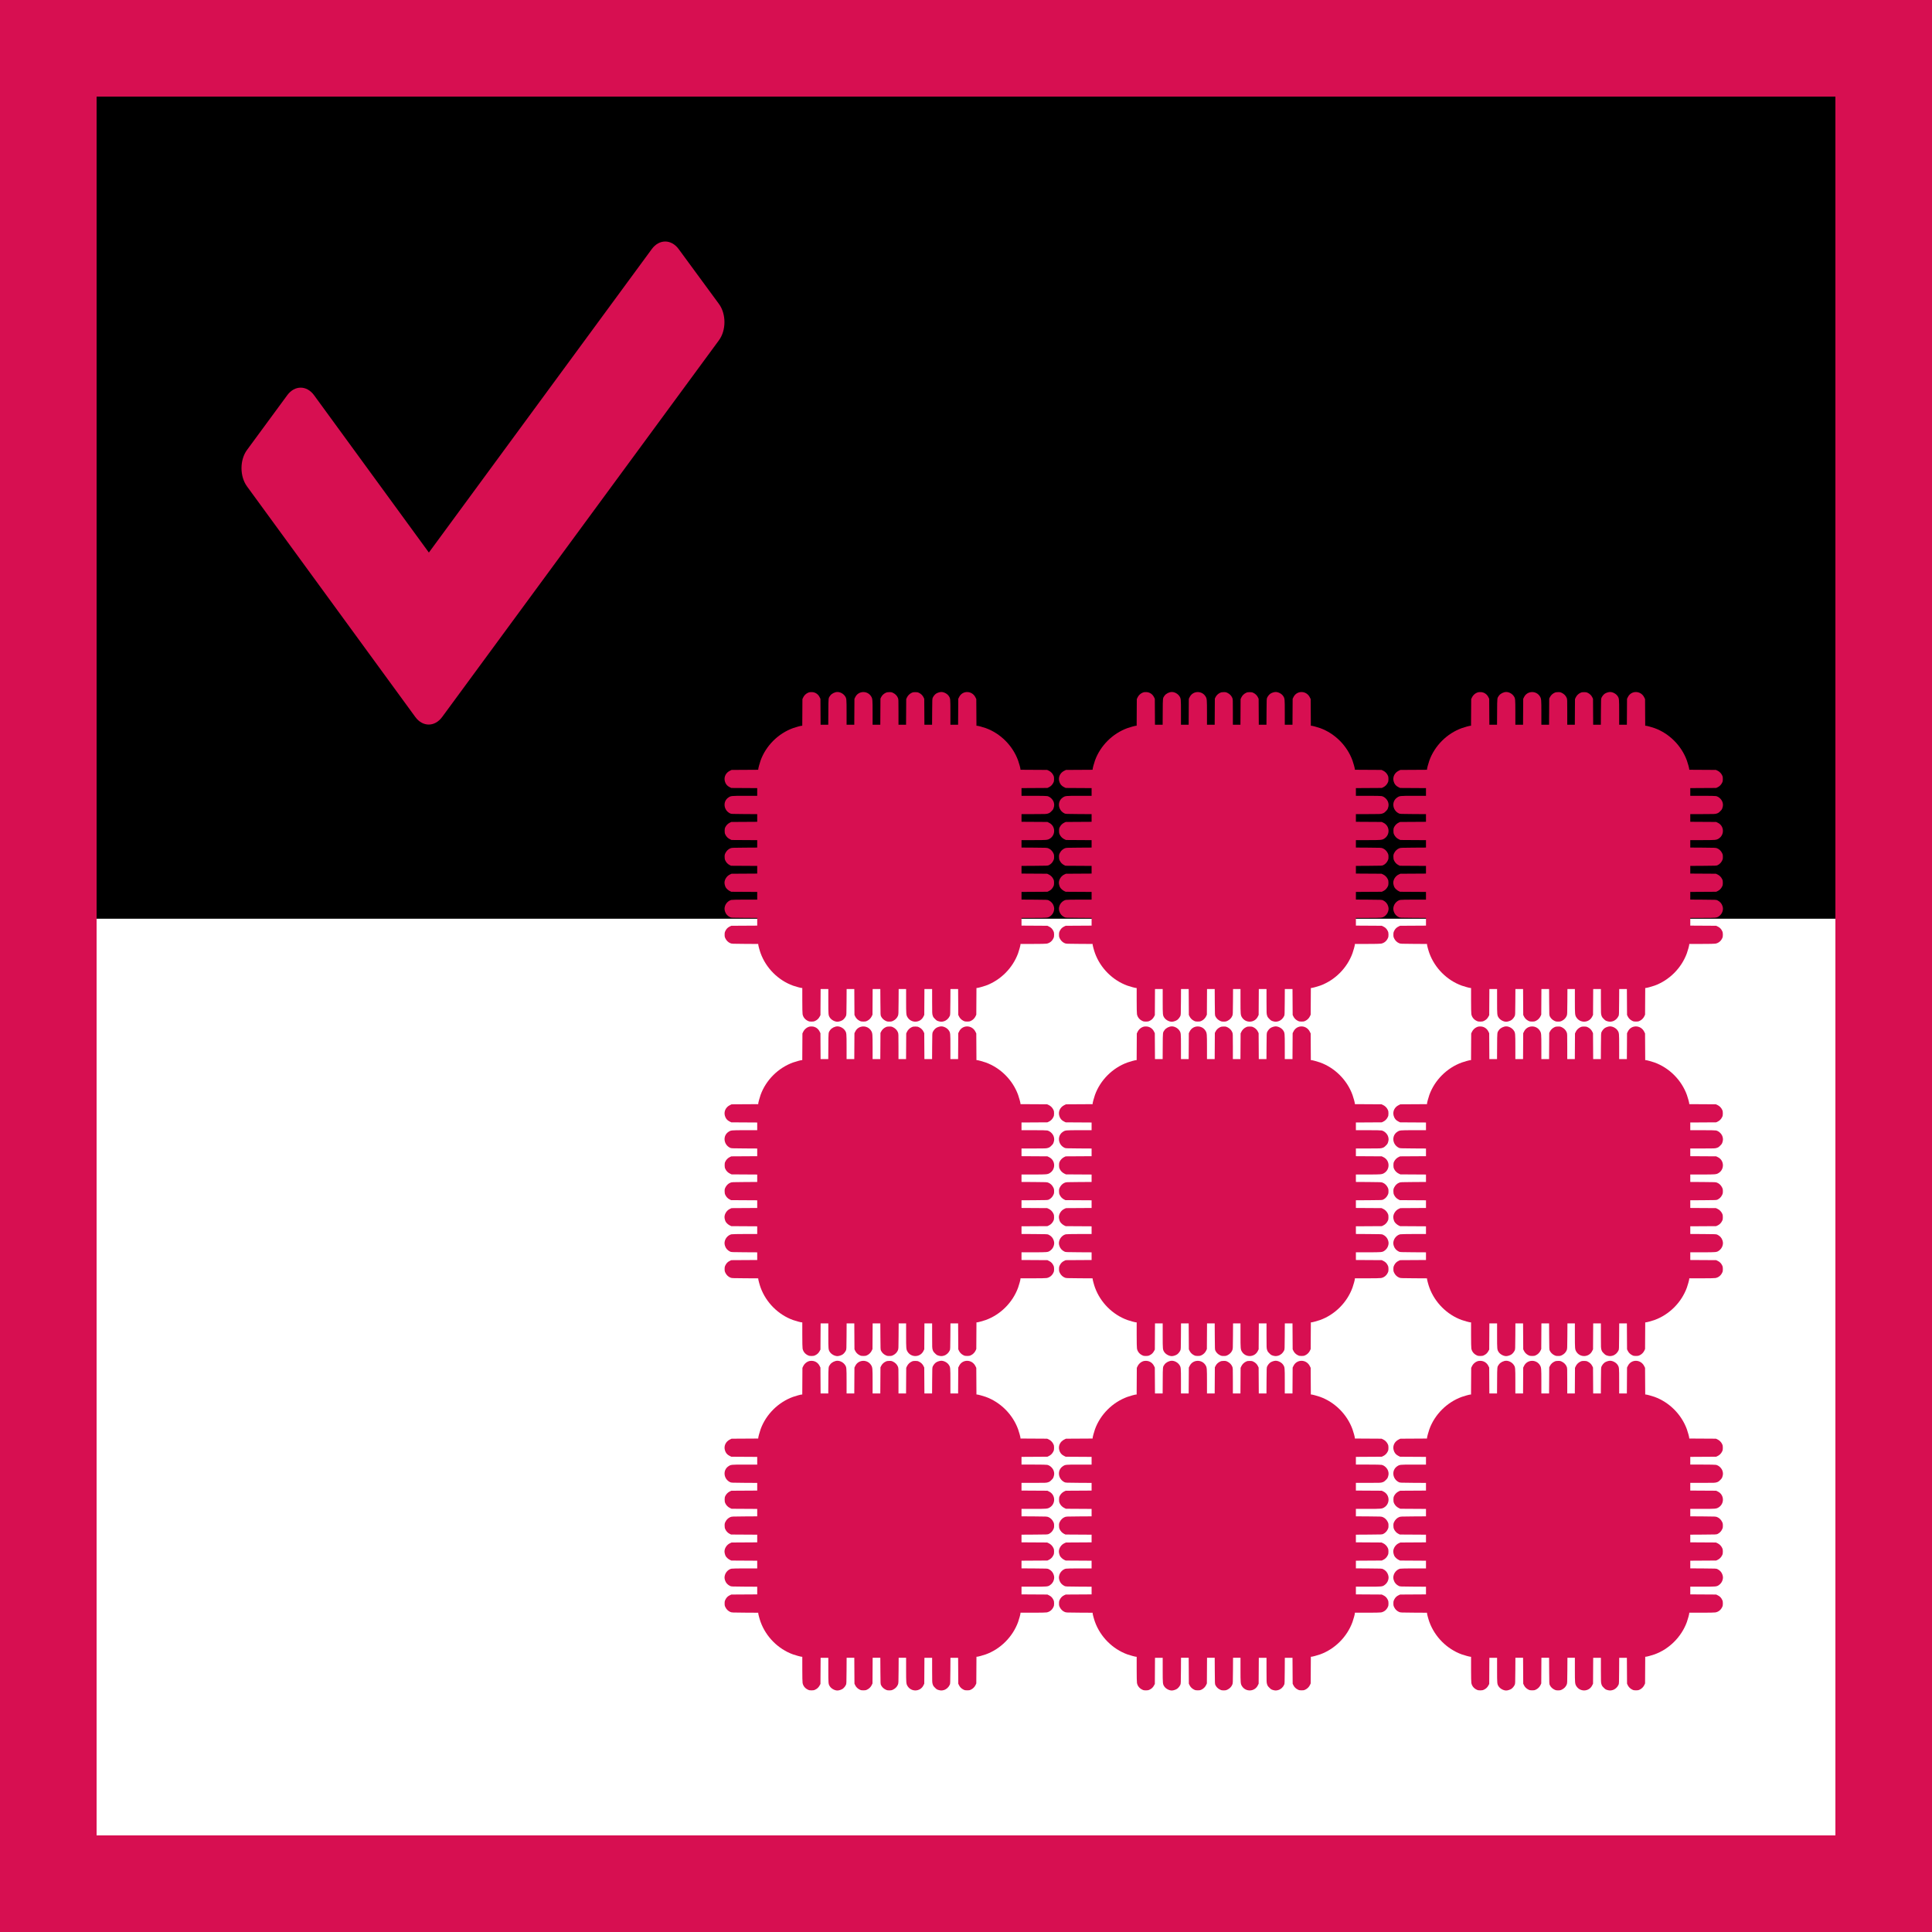 <?xml version="1.0" encoding="UTF-8" standalone="no"?>
<svg
   xmlns:dc="http://purl.org/dc/elements/1.1/"
   xmlns:cc="http://creativecommons.org/ns#"
   xmlns:rdf="http://www.w3.org/1999/02/22-rdf-syntax-ns#"
   xmlns:svg="http://www.w3.org/2000/svg"
   xmlns="http://www.w3.org/2000/svg"
   xmlns:sodipodi="http://sodipodi.sourceforge.net/DTD/sodipodi-0.dtd"
   xmlns:inkscape="http://www.inkscape.org/namespaces/inkscape"
   version="1.0"
   width="300pt"
   height="300pt"
   viewBox="0 0 300 300"
   preserveAspectRatio="xMidYMid meet"
   id="svg8"
   sodipodi:docname="mpsoc-uvm.svg"
   inkscape:version="0.92.5 (2060ec1f9f, 2020-04-08)">
  <defs
     id="defs12" />
  <sodipodi:namedview
     pagecolor="#ffffff"
     bordercolor="#666666"
     borderopacity="1"
     objecttolerance="10"
     gridtolerance="10"
     guidetolerance="10"
     inkscape:pageopacity="0"
     inkscape:pageshadow="2"
     inkscape:window-width="1528"
     inkscape:window-height="836"
     id="namedview10"
     showgrid="false"
     inkscape:zoom="0.93636406"
     inkscape:cx="-135.96561"
     inkscape:cy="286.69254"
     inkscape:window-x="72"
     inkscape:window-y="27"
     inkscape:window-maximized="1"
     inkscape:current-layer="svg8"
     fit-margin-top="0"
     fit-margin-left="0"
     fit-margin-right="0"
     fit-margin-bottom="0" />
  <g
     transform="matrix(0.004,0,0,-0.004,112.5,262.5)"
     id="g6"
     style="fill:#d70f51;stroke:none;fill-opacity:1">
    <path
       d="m 3297,12790 c -105,-27 -197,-105 -245,-208 l -27,-57 -3,-517 -3,-518 h -22 c -33,0 -241,-57 -337,-92 -577,-210 -1051,-683 -1259,-1258 -35,-97 -91,-304 -91,-337 v -22 l -518,-3 -517,-3 -67,-33 C 49,9664 -30,9498 14,9335 42,9228 101,9155 198,9108 l 67,-33 502,-3 503,-3 V 8920 8770 H 788 c -535,0 -538,-1 -635,-65 -228,-151 -190,-497 67,-619 44,-20 59,-21 548,-24 l 502,-3 v -149 -149 l -502,-3 -503,-3 -57,-27 C 135,7694 66,7624 32,7552 10,7504 5,7481 6,7410 c 0,-72 4,-94 28,-147 35,-76 103,-144 184,-181 l 57,-27 497,-3 498,-3 v -144 -144 l -492,-3 C 291,6755 284,6754 228,6732 148,6700 78,6633 38,6552 8,6492 5,6477 5,6400 c 1,-70 5,-95 27,-142 35,-75 94,-138 165,-174 l 58,-29 507,-3 508,-3 v -149 -149 l -497,-3 -498,-3 -63,-29 C 90,5660 0,5523 0,5397 c 0,-50 20,-129 44,-176 28,-52 102,-120 164,-149 l 57,-27 503,-3 502,-3 V 4890 4740 H 793 c -289,0 -496,-5 -523,-11 -111,-25 -215,-125 -251,-240 -24,-78 -24,-131 1,-210 31,-99 99,-175 200,-223 44,-20 59,-21 548,-24 l 502,-3 v -149 -149 l -502,-3 -503,-3 -56,-26 C 130,3662 76,3609 38,3532 9,3472 5,3456 5,3380 c 0,-76 4,-93 33,-152 40,-81 110,-148 190,-180 57,-23 61,-23 569,-26 l 513,-3 v -22 c 0,-33 56,-241 92,-337 210,-577 683,-1051 1258,-1259 98,-35 304,-91 338,-91 h 22 V 832 c 0,-301 4,-500 11,-538 21,-116 96,-210 207,-262 48,-23 70,-27 142,-27 70,1 94,5 140,27 77,36 131,86 171,160 l 34,63 3,508 3,507 h 149 150 V 793 c 0,-523 2,-543 59,-631 58,-91 188,-162 296,-162 59,0 162,34 208,69 48,36 94,94 121,151 20,44 21,59 24,548 l 3,502 h 149 149 l 3,-502 3,-503 27,-57 c 34,-73 98,-137 174,-173 51,-25 71,-29 144,-29 72,-1 94,4 145,27 78,36 146,104 182,181 l 28,61 3,498 3,497 h 149 149 l 3,-508 c 3,-500 3,-508 25,-553 36,-74 97,-135 171,-171 60,-30 76,-33 152,-33 76,0 93,4 152,33 81,40 148,110 180,190 22,56 23,63 26,549 l 3,493 h 145 144 V 803 c 0,-505 3,-541 53,-626 142,-241 496,-230 619,21 l 33,67 3,502 3,503 h 149 150 V 790 c 0,-467 1,-481 22,-547 18,-57 32,-79 88,-134 57,-58 75,-70 134,-88 81,-25 134,-26 207,-5 103,29 186,104 235,209 18,37 19,77 22,543 l 3,502 h 149 149 l 3,-502 3,-503 27,-57 c 34,-73 98,-137 174,-173 51,-25 71,-29 144,-29 72,-1 94,4 145,27 78,36 146,104 182,181 l 28,61 3,518 3,517 h 22 c 33,0 240,56 337,91 575,208 1048,682 1258,1259 36,97 92,304 92,338 v 22 h 478 c 301,0 500,4 538,11 116,21 210,96 262,207 23,48 27,70 27,142 -1,70 -5,94 -27,140 -38,81 -89,134 -166,172 l -67,33 -502,3 -503,3 v 149 150 h 478 c 526,0 546,2 631,61 67,46 118,114 141,188 25,80 25,132 0,212 -31,99 -99,175 -200,223 -44,20 -59,21 -547,24 l -503,3 v 149 149 l 503,3 502,3 57,27 c 73,34 137,98 173,174 25,51 29,71 29,144 1,72 -4,94 -27,145 -36,78 -104,146 -181,182 l -61,28 -497,3 -498,3 v 149 149 l 508,3 c 500,3 508,3 553,25 74,36 135,97 171,171 30,60 33,76 33,152 0,76 -4,93 -33,152 -40,81 -110,148 -190,180 -56,22 -63,23 -549,26 l -493,3 v 145 144 h 468 c 504,0 540,3 625,53 241,142 230,496 -21,619 l -67,33 -502,3 -503,3 v 149 150 h 480 c 467,0 481,1 547,22 57,18 79,32 134,88 58,57 70,75 88,134 25,80 26,131 6,205 -30,116 -144,226 -255,250 -33,7 -222,11 -525,11 h -475 v 150 149 l 503,3 502,3 57,27 c 73,34 137,98 173,174 25,51 29,71 29,144 1,72 -4,94 -27,145 -36,78 -104,146 -181,182 l -61,28 -517,3 -518,3 v 22 c 0,33 -56,241 -92,337 -210,577 -683,1051 -1258,1259 -97,35 -304,91 -337,91 h -22 l -3,518 -3,517 -33,67 c -133,270 -503,276 -634,10 l -33,-67 -3,-502 -3,-503 h -149 -150 v 483 c 0,529 -1,535 -61,628 -57,89 -186,159 -294,159 -59,0 -162,-34 -208,-69 -48,-36 -94,-94 -121,-151 -20,-44 -21,-59 -24,-547 l -3,-503 h -149 -149 l -3,503 -3,502 -27,57 c -34,73 -98,137 -174,173 -51,25 -71,29 -144,29 -72,1 -94,-4 -145,-27 -78,-36 -146,-104 -182,-181 l -28,-61 -3,-497 -3,-498 h -147 -147 v 493 c 0,489 0,492 -23,549 -32,80 -99,150 -180,190 -60,30 -75,33 -152,33 -70,-1 -95,-5 -142,-27 -75,-35 -138,-94 -174,-165 l -29,-58 -3,-507 -3,-508 h -149 -150 v 468 c 0,504 -3,540 -53,625 -142,241 -496,230 -619,-21 l -33,-67 -3,-502 -3,-503 h -149 -150 v 478 c 0,527 -2,543 -62,632 -63,94 -184,160 -292,160 -102,0 -226,-62 -283,-143 -71,-98 -68,-69 -71,-624 l -3,-503 h -149 -149 l -3,503 -3,502 -33,67 c -57,115 -166,188 -291,194 -36,2 -83,-1 -104,-6 z"
       id="path4"
       inkscape:connector-curvature="0"
       style="fill:#d70f51;fill-opacity:1" />
  </g>
  <flowRoot
     xml:space="preserve"
     id="flowRoot830"
     style="font-style:normal;font-weight:normal;font-size:40px;line-height:20;font-family:sans-serif;letter-spacing:0px;word-spacing:0px;fill:#000000;fill-opacity:1;stroke:none"
     transform="translate(0,-980)"><flowRegion
       id="flowRegion832"><rect
         id="rect834"
         width="2127.681"
         height="612.419"
         x="-110.488"
         y="510.24" /></flowRegion><flowPara
       id="flowPara836" /></flowRoot>  <g
     transform="matrix(0.004,0,0,-0.004,112.5,210.577)"
     id="g6-3"
     style="fill:#d70f51;stroke:none;fill-opacity:1">
    <path
       d="m 3297,12790 c -105,-27 -197,-105 -245,-208 l -27,-57 -3,-517 -3,-518 h -22 c -33,0 -241,-57 -337,-92 -577,-210 -1051,-683 -1259,-1258 -35,-97 -91,-304 -91,-337 v -22 l -518,-3 -517,-3 -67,-33 C 49,9664 -30,9498 14,9335 42,9228 101,9155 198,9108 l 67,-33 502,-3 503,-3 V 8920 8770 H 788 c -535,0 -538,-1 -635,-65 -228,-151 -190,-497 67,-619 44,-20 59,-21 548,-24 l 502,-3 v -149 -149 l -502,-3 -503,-3 -57,-27 C 135,7694 66,7624 32,7552 10,7504 5,7481 6,7410 c 0,-72 4,-94 28,-147 35,-76 103,-144 184,-181 l 57,-27 497,-3 498,-3 v -144 -144 l -492,-3 C 291,6755 284,6754 228,6732 148,6700 78,6633 38,6552 8,6492 5,6477 5,6400 c 1,-70 5,-95 27,-142 35,-75 94,-138 165,-174 l 58,-29 507,-3 508,-3 v -149 -149 l -497,-3 -498,-3 -63,-29 C 90,5660 0,5523 0,5397 c 0,-50 20,-129 44,-176 28,-52 102,-120 164,-149 l 57,-27 503,-3 502,-3 V 4890 4740 H 793 c -289,0 -496,-5 -523,-11 -111,-25 -215,-125 -251,-240 -24,-78 -24,-131 1,-210 31,-99 99,-175 200,-223 44,-20 59,-21 548,-24 l 502,-3 v -149 -149 l -502,-3 -503,-3 -56,-26 C 130,3662 76,3609 38,3532 9,3472 5,3456 5,3380 c 0,-76 4,-93 33,-152 40,-81 110,-148 190,-180 57,-23 61,-23 569,-26 l 513,-3 v -22 c 0,-33 56,-241 92,-337 210,-577 683,-1051 1258,-1259 98,-35 304,-91 338,-91 h 22 V 832 c 0,-301 4,-500 11,-538 21,-116 96,-210 207,-262 48,-23 70,-27 142,-27 70,1 94,5 140,27 77,36 131,86 171,160 l 34,63 3,508 3,507 h 149 150 V 793 c 0,-523 2,-543 59,-631 58,-91 188,-162 296,-162 59,0 162,34 208,69 48,36 94,94 121,151 20,44 21,59 24,548 l 3,502 h 149 149 l 3,-502 3,-503 27,-57 c 34,-73 98,-137 174,-173 51,-25 71,-29 144,-29 72,-1 94,4 145,27 78,36 146,104 182,181 l 28,61 3,498 3,497 h 149 149 l 3,-508 c 3,-500 3,-508 25,-553 36,-74 97,-135 171,-171 60,-30 76,-33 152,-33 76,0 93,4 152,33 81,40 148,110 180,190 22,56 23,63 26,549 l 3,493 h 145 144 V 803 c 0,-505 3,-541 53,-626 142,-241 496,-230 619,21 l 33,67 3,502 3,503 h 149 150 V 790 c 0,-467 1,-481 22,-547 18,-57 32,-79 88,-134 57,-58 75,-70 134,-88 81,-25 134,-26 207,-5 103,29 186,104 235,209 18,37 19,77 22,543 l 3,502 h 149 149 l 3,-502 3,-503 27,-57 c 34,-73 98,-137 174,-173 51,-25 71,-29 144,-29 72,-1 94,4 145,27 78,36 146,104 182,181 l 28,61 3,518 3,517 h 22 c 33,0 240,56 337,91 575,208 1048,682 1258,1259 36,97 92,304 92,338 v 22 h 478 c 301,0 500,4 538,11 116,21 210,96 262,207 23,48 27,70 27,142 -1,70 -5,94 -27,140 -38,81 -89,134 -166,172 l -67,33 -502,3 -503,3 v 149 150 h 478 c 526,0 546,2 631,61 67,46 118,114 141,188 25,80 25,132 0,212 -31,99 -99,175 -200,223 -44,20 -59,21 -547,24 l -503,3 v 149 149 l 503,3 502,3 57,27 c 73,34 137,98 173,174 25,51 29,71 29,144 1,72 -4,94 -27,145 -36,78 -104,146 -181,182 l -61,28 -497,3 -498,3 v 149 149 l 508,3 c 500,3 508,3 553,25 74,36 135,97 171,171 30,60 33,76 33,152 0,76 -4,93 -33,152 -40,81 -110,148 -190,180 -56,22 -63,23 -549,26 l -493,3 v 145 144 h 468 c 504,0 540,3 625,53 241,142 230,496 -21,619 l -67,33 -502,3 -503,3 v 149 150 h 480 c 467,0 481,1 547,22 57,18 79,32 134,88 58,57 70,75 88,134 25,80 26,131 6,205 -30,116 -144,226 -255,250 -33,7 -222,11 -525,11 h -475 v 150 149 l 503,3 502,3 57,27 c 73,34 137,98 173,174 25,51 29,71 29,144 1,72 -4,94 -27,145 -36,78 -104,146 -181,182 l -61,28 -517,3 -518,3 v 22 c 0,33 -56,241 -92,337 -210,577 -683,1051 -1258,1259 -97,35 -304,91 -337,91 h -22 l -3,518 -3,517 -33,67 c -133,270 -503,276 -634,10 l -33,-67 -3,-502 -3,-503 h -149 -150 v 483 c 0,529 -1,535 -61,628 -57,89 -186,159 -294,159 -59,0 -162,-34 -208,-69 -48,-36 -94,-94 -121,-151 -20,-44 -21,-59 -24,-547 l -3,-503 h -149 -149 l -3,503 -3,502 -27,57 c -34,73 -98,137 -174,173 -51,25 -71,29 -144,29 -72,1 -94,-4 -145,-27 -78,-36 -146,-104 -182,-181 l -28,-61 -3,-497 -3,-498 h -147 -147 v 493 c 0,489 0,492 -23,549 -32,80 -99,150 -180,190 -60,30 -75,33 -152,33 -70,-1 -95,-5 -142,-27 -75,-35 -138,-94 -174,-165 l -29,-58 -3,-507 -3,-508 h -149 -150 v 468 c 0,504 -3,540 -53,625 -142,241 -496,230 -619,-21 l -33,-67 -3,-502 -3,-503 h -149 -150 v 478 c 0,527 -2,543 -62,632 -63,94 -184,160 -292,160 -102,0 -226,-62 -283,-143 -71,-98 -68,-69 -71,-624 l -3,-503 h -149 -149 l -3,503 -3,502 -33,67 c -57,115 -166,188 -291,194 -36,2 -83,-1 -104,-6 z"
       id="path4-6"
       inkscape:connector-curvature="0"
       style="fill:#d70f51;fill-opacity:1" />
  </g>
  <g
     transform="matrix(0.004,0,0,-0.004,112.5,158.654)"
     id="g6-3-2"
     style="fill:#d70f51;stroke:none;fill-opacity:1">
    <path
       d="m 3297,12790 c -105,-27 -197,-105 -245,-208 l -27,-57 -3,-517 -3,-518 h -22 c -33,0 -241,-57 -337,-92 -577,-210 -1051,-683 -1259,-1258 -35,-97 -91,-304 -91,-337 v -22 l -518,-3 -517,-3 -67,-33 C 49,9664 -30,9498 14,9335 42,9228 101,9155 198,9108 l 67,-33 502,-3 503,-3 V 8920 8770 H 788 c -535,0 -538,-1 -635,-65 -228,-151 -190,-497 67,-619 44,-20 59,-21 548,-24 l 502,-3 v -149 -149 l -502,-3 -503,-3 -57,-27 C 135,7694 66,7624 32,7552 10,7504 5,7481 6,7410 c 0,-72 4,-94 28,-147 35,-76 103,-144 184,-181 l 57,-27 497,-3 498,-3 v -144 -144 l -492,-3 C 291,6755 284,6754 228,6732 148,6700 78,6633 38,6552 8,6492 5,6477 5,6400 c 1,-70 5,-95 27,-142 35,-75 94,-138 165,-174 l 58,-29 507,-3 508,-3 v -149 -149 l -497,-3 -498,-3 -63,-29 C 90,5660 0,5523 0,5397 c 0,-50 20,-129 44,-176 28,-52 102,-120 164,-149 l 57,-27 503,-3 502,-3 V 4890 4740 H 793 c -289,0 -496,-5 -523,-11 -111,-25 -215,-125 -251,-240 -24,-78 -24,-131 1,-210 31,-99 99,-175 200,-223 44,-20 59,-21 548,-24 l 502,-3 v -149 -149 l -502,-3 -503,-3 -56,-26 C 130,3662 76,3609 38,3532 9,3472 5,3456 5,3380 c 0,-76 4,-93 33,-152 40,-81 110,-148 190,-180 57,-23 61,-23 569,-26 l 513,-3 v -22 c 0,-33 56,-241 92,-337 210,-577 683,-1051 1258,-1259 98,-35 304,-91 338,-91 h 22 V 832 c 0,-301 4,-500 11,-538 21,-116 96,-210 207,-262 48,-23 70,-27 142,-27 70,1 94,5 140,27 77,36 131,86 171,160 l 34,63 3,508 3,507 h 149 150 V 793 c 0,-523 2,-543 59,-631 58,-91 188,-162 296,-162 59,0 162,34 208,69 48,36 94,94 121,151 20,44 21,59 24,548 l 3,502 h 149 149 l 3,-502 3,-503 27,-57 c 34,-73 98,-137 174,-173 51,-25 71,-29 144,-29 72,-1 94,4 145,27 78,36 146,104 182,181 l 28,61 3,498 3,497 h 149 149 l 3,-508 c 3,-500 3,-508 25,-553 36,-74 97,-135 171,-171 60,-30 76,-33 152,-33 76,0 93,4 152,33 81,40 148,110 180,190 22,56 23,63 26,549 l 3,493 h 145 144 V 803 c 0,-505 3,-541 53,-626 142,-241 496,-230 619,21 l 33,67 3,502 3,503 h 149 150 V 790 c 0,-467 1,-481 22,-547 18,-57 32,-79 88,-134 57,-58 75,-70 134,-88 81,-25 134,-26 207,-5 103,29 186,104 235,209 18,37 19,77 22,543 l 3,502 h 149 149 l 3,-502 3,-503 27,-57 c 34,-73 98,-137 174,-173 51,-25 71,-29 144,-29 72,-1 94,4 145,27 78,36 146,104 182,181 l 28,61 3,518 3,517 h 22 c 33,0 240,56 337,91 575,208 1048,682 1258,1259 36,97 92,304 92,338 v 22 h 478 c 301,0 500,4 538,11 116,21 210,96 262,207 23,48 27,70 27,142 -1,70 -5,94 -27,140 -38,81 -89,134 -166,172 l -67,33 -502,3 -503,3 v 149 150 h 478 c 526,0 546,2 631,61 67,46 118,114 141,188 25,80 25,132 0,212 -31,99 -99,175 -200,223 -44,20 -59,21 -547,24 l -503,3 v 149 149 l 503,3 502,3 57,27 c 73,34 137,98 173,174 25,51 29,71 29,144 1,72 -4,94 -27,145 -36,78 -104,146 -181,182 l -61,28 -497,3 -498,3 v 149 149 l 508,3 c 500,3 508,3 553,25 74,36 135,97 171,171 30,60 33,76 33,152 0,76 -4,93 -33,152 -40,81 -110,148 -190,180 -56,22 -63,23 -549,26 l -493,3 v 145 144 h 468 c 504,0 540,3 625,53 241,142 230,496 -21,619 l -67,33 -502,3 -503,3 v 149 150 h 480 c 467,0 481,1 547,22 57,18 79,32 134,88 58,57 70,75 88,134 25,80 26,131 6,205 -30,116 -144,226 -255,250 -33,7 -222,11 -525,11 h -475 v 150 149 l 503,3 502,3 57,27 c 73,34 137,98 173,174 25,51 29,71 29,144 1,72 -4,94 -27,145 -36,78 -104,146 -181,182 l -61,28 -517,3 -518,3 v 22 c 0,33 -56,241 -92,337 -210,577 -683,1051 -1258,1259 -97,35 -304,91 -337,91 h -22 l -3,518 -3,517 -33,67 c -133,270 -503,276 -634,10 l -33,-67 -3,-502 -3,-503 h -149 -150 v 483 c 0,529 -1,535 -61,628 -57,89 -186,159 -294,159 -59,0 -162,-34 -208,-69 -48,-36 -94,-94 -121,-151 -20,-44 -21,-59 -24,-547 l -3,-503 h -149 -149 l -3,503 -3,502 -27,57 c -34,73 -98,137 -174,173 -51,25 -71,29 -144,29 -72,1 -94,-4 -145,-27 -78,-36 -146,-104 -182,-181 l -28,-61 -3,-497 -3,-498 h -147 -147 v 493 c 0,489 0,492 -23,549 -32,80 -99,150 -180,190 -60,30 -75,33 -152,33 -70,-1 -95,-5 -142,-27 -75,-35 -138,-94 -174,-165 l -29,-58 -3,-507 -3,-508 h -149 -150 v 468 c 0,504 -3,540 -53,625 -142,241 -496,230 -619,-21 l -33,-67 -3,-502 -3,-503 h -149 -150 v 478 c 0,527 -2,543 -62,632 -63,94 -184,160 -292,160 -102,0 -226,-62 -283,-143 -71,-98 -68,-69 -71,-624 l -3,-503 h -149 -149 l -3,503 -3,502 -33,67 c -57,115 -166,188 -291,194 -36,2 -83,-1 -104,-6 z"
       id="path4-6-7"
       inkscape:connector-curvature="0"
       style="fill:#d70f51;fill-opacity:1" />
  </g>
  <g
     transform="matrix(0.004,0,0,-0.004,164.423,262.5)"
     id="g6-36"
     style="fill:#d70f51;stroke:none;fill-opacity:1">
    <path
       d="m 3297,12790 c -105,-27 -197,-105 -245,-208 l -27,-57 -3,-517 -3,-518 h -22 c -33,0 -241,-57 -337,-92 -577,-210 -1051,-683 -1259,-1258 -35,-97 -91,-304 -91,-337 v -22 l -518,-3 -517,-3 -67,-33 C 49,9664 -30,9498 14,9335 42,9228 101,9155 198,9108 l 67,-33 502,-3 503,-3 V 8920 8770 H 788 c -535,0 -538,-1 -635,-65 -228,-151 -190,-497 67,-619 44,-20 59,-21 548,-24 l 502,-3 v -149 -149 l -502,-3 -503,-3 -57,-27 C 135,7694 66,7624 32,7552 10,7504 5,7481 6,7410 c 0,-72 4,-94 28,-147 35,-76 103,-144 184,-181 l 57,-27 497,-3 498,-3 v -144 -144 l -492,-3 C 291,6755 284,6754 228,6732 148,6700 78,6633 38,6552 8,6492 5,6477 5,6400 c 1,-70 5,-95 27,-142 35,-75 94,-138 165,-174 l 58,-29 507,-3 508,-3 v -149 -149 l -497,-3 -498,-3 -63,-29 C 90,5660 0,5523 0,5397 c 0,-50 20,-129 44,-176 28,-52 102,-120 164,-149 l 57,-27 503,-3 502,-3 V 4890 4740 H 793 c -289,0 -496,-5 -523,-11 -111,-25 -215,-125 -251,-240 -24,-78 -24,-131 1,-210 31,-99 99,-175 200,-223 44,-20 59,-21 548,-24 l 502,-3 v -149 -149 l -502,-3 -503,-3 -56,-26 C 130,3662 76,3609 38,3532 9,3472 5,3456 5,3380 c 0,-76 4,-93 33,-152 40,-81 110,-148 190,-180 57,-23 61,-23 569,-26 l 513,-3 v -22 c 0,-33 56,-241 92,-337 210,-577 683,-1051 1258,-1259 98,-35 304,-91 338,-91 h 22 V 832 c 0,-301 4,-500 11,-538 21,-116 96,-210 207,-262 48,-23 70,-27 142,-27 70,1 94,5 140,27 77,36 131,86 171,160 l 34,63 3,508 3,507 h 149 150 V 793 c 0,-523 2,-543 59,-631 58,-91 188,-162 296,-162 59,0 162,34 208,69 48,36 94,94 121,151 20,44 21,59 24,548 l 3,502 h 149 149 l 3,-502 3,-503 27,-57 c 34,-73 98,-137 174,-173 51,-25 71,-29 144,-29 72,-1 94,4 145,27 78,36 146,104 182,181 l 28,61 3,498 3,497 h 149 149 l 3,-508 c 3,-500 3,-508 25,-553 36,-74 97,-135 171,-171 60,-30 76,-33 152,-33 76,0 93,4 152,33 81,40 148,110 180,190 22,56 23,63 26,549 l 3,493 h 145 144 V 803 c 0,-505 3,-541 53,-626 142,-241 496,-230 619,21 l 33,67 3,502 3,503 h 149 150 V 790 c 0,-467 1,-481 22,-547 18,-57 32,-79 88,-134 57,-58 75,-70 134,-88 81,-25 134,-26 207,-5 103,29 186,104 235,209 18,37 19,77 22,543 l 3,502 h 149 149 l 3,-502 3,-503 27,-57 c 34,-73 98,-137 174,-173 51,-25 71,-29 144,-29 72,-1 94,4 145,27 78,36 146,104 182,181 l 28,61 3,518 3,517 h 22 c 33,0 240,56 337,91 575,208 1048,682 1258,1259 36,97 92,304 92,338 v 22 h 478 c 301,0 500,4 538,11 116,21 210,96 262,207 23,48 27,70 27,142 -1,70 -5,94 -27,140 -38,81 -89,134 -166,172 l -67,33 -502,3 -503,3 v 149 150 h 478 c 526,0 546,2 631,61 67,46 118,114 141,188 25,80 25,132 0,212 -31,99 -99,175 -200,223 -44,20 -59,21 -547,24 l -503,3 v 149 149 l 503,3 502,3 57,27 c 73,34 137,98 173,174 25,51 29,71 29,144 1,72 -4,94 -27,145 -36,78 -104,146 -181,182 l -61,28 -497,3 -498,3 v 149 149 l 508,3 c 500,3 508,3 553,25 74,36 135,97 171,171 30,60 33,76 33,152 0,76 -4,93 -33,152 -40,81 -110,148 -190,180 -56,22 -63,23 -549,26 l -493,3 v 145 144 h 468 c 504,0 540,3 625,53 241,142 230,496 -21,619 l -67,33 -502,3 -503,3 v 149 150 h 480 c 467,0 481,1 547,22 57,18 79,32 134,88 58,57 70,75 88,134 25,80 26,131 6,205 -30,116 -144,226 -255,250 -33,7 -222,11 -525,11 h -475 v 150 149 l 503,3 502,3 57,27 c 73,34 137,98 173,174 25,51 29,71 29,144 1,72 -4,94 -27,145 -36,78 -104,146 -181,182 l -61,28 -517,3 -518,3 v 22 c 0,33 -56,241 -92,337 -210,577 -683,1051 -1258,1259 -97,35 -304,91 -337,91 h -22 l -3,518 -3,517 -33,67 c -133,270 -503,276 -634,10 l -33,-67 -3,-502 -3,-503 h -149 -150 v 483 c 0,529 -1,535 -61,628 -57,89 -186,159 -294,159 -59,0 -162,-34 -208,-69 -48,-36 -94,-94 -121,-151 -20,-44 -21,-59 -24,-547 l -3,-503 h -149 -149 l -3,503 -3,502 -27,57 c -34,73 -98,137 -174,173 -51,25 -71,29 -144,29 -72,1 -94,-4 -145,-27 -78,-36 -146,-104 -182,-181 l -28,-61 -3,-497 -3,-498 h -147 -147 v 493 c 0,489 0,492 -23,549 -32,80 -99,150 -180,190 -60,30 -75,33 -152,33 -70,-1 -95,-5 -142,-27 -75,-35 -138,-94 -174,-165 l -29,-58 -3,-507 -3,-508 h -149 -150 v 468 c 0,504 -3,540 -53,625 -142,241 -496,230 -619,-21 l -33,-67 -3,-502 -3,-503 h -149 -150 v 478 c 0,527 -2,543 -62,632 -63,94 -184,160 -292,160 -102,0 -226,-62 -283,-143 -71,-98 -68,-69 -71,-624 l -3,-503 h -149 -149 l -3,503 -3,502 -33,67 c -57,115 -166,188 -291,194 -36,2 -83,-1 -104,-6 z"
       id="path4-0"
       inkscape:connector-curvature="0"
       style="fill:#d70f51;fill-opacity:1" />
  </g>
  <g
     transform="matrix(0.004,0,0,-0.004,164.423,210.577)"
     id="g6-3-6"
     style="fill:#d70f51;stroke:none;fill-opacity:1">
    <path
       d="m 3297,12790 c -105,-27 -197,-105 -245,-208 l -27,-57 -3,-517 -3,-518 h -22 c -33,0 -241,-57 -337,-92 -577,-210 -1051,-683 -1259,-1258 -35,-97 -91,-304 -91,-337 v -22 l -518,-3 -517,-3 -67,-33 C 49,9664 -30,9498 14,9335 42,9228 101,9155 198,9108 l 67,-33 502,-3 503,-3 V 8920 8770 H 788 c -535,0 -538,-1 -635,-65 -228,-151 -190,-497 67,-619 44,-20 59,-21 548,-24 l 502,-3 v -149 -149 l -502,-3 -503,-3 -57,-27 C 135,7694 66,7624 32,7552 10,7504 5,7481 6,7410 c 0,-72 4,-94 28,-147 35,-76 103,-144 184,-181 l 57,-27 497,-3 498,-3 v -144 -144 l -492,-3 C 291,6755 284,6754 228,6732 148,6700 78,6633 38,6552 8,6492 5,6477 5,6400 c 1,-70 5,-95 27,-142 35,-75 94,-138 165,-174 l 58,-29 507,-3 508,-3 v -149 -149 l -497,-3 -498,-3 -63,-29 C 90,5660 0,5523 0,5397 c 0,-50 20,-129 44,-176 28,-52 102,-120 164,-149 l 57,-27 503,-3 502,-3 V 4890 4740 H 793 c -289,0 -496,-5 -523,-11 -111,-25 -215,-125 -251,-240 -24,-78 -24,-131 1,-210 31,-99 99,-175 200,-223 44,-20 59,-21 548,-24 l 502,-3 v -149 -149 l -502,-3 -503,-3 -56,-26 C 130,3662 76,3609 38,3532 9,3472 5,3456 5,3380 c 0,-76 4,-93 33,-152 40,-81 110,-148 190,-180 57,-23 61,-23 569,-26 l 513,-3 v -22 c 0,-33 56,-241 92,-337 210,-577 683,-1051 1258,-1259 98,-35 304,-91 338,-91 h 22 V 832 c 0,-301 4,-500 11,-538 21,-116 96,-210 207,-262 48,-23 70,-27 142,-27 70,1 94,5 140,27 77,36 131,86 171,160 l 34,63 3,508 3,507 h 149 150 V 793 c 0,-523 2,-543 59,-631 58,-91 188,-162 296,-162 59,0 162,34 208,69 48,36 94,94 121,151 20,44 21,59 24,548 l 3,502 h 149 149 l 3,-502 3,-503 27,-57 c 34,-73 98,-137 174,-173 51,-25 71,-29 144,-29 72,-1 94,4 145,27 78,36 146,104 182,181 l 28,61 3,498 3,497 h 149 149 l 3,-508 c 3,-500 3,-508 25,-553 36,-74 97,-135 171,-171 60,-30 76,-33 152,-33 76,0 93,4 152,33 81,40 148,110 180,190 22,56 23,63 26,549 l 3,493 h 145 144 V 803 c 0,-505 3,-541 53,-626 142,-241 496,-230 619,21 l 33,67 3,502 3,503 h 149 150 V 790 c 0,-467 1,-481 22,-547 18,-57 32,-79 88,-134 57,-58 75,-70 134,-88 81,-25 134,-26 207,-5 103,29 186,104 235,209 18,37 19,77 22,543 l 3,502 h 149 149 l 3,-502 3,-503 27,-57 c 34,-73 98,-137 174,-173 51,-25 71,-29 144,-29 72,-1 94,4 145,27 78,36 146,104 182,181 l 28,61 3,518 3,517 h 22 c 33,0 240,56 337,91 575,208 1048,682 1258,1259 36,97 92,304 92,338 v 22 h 478 c 301,0 500,4 538,11 116,21 210,96 262,207 23,48 27,70 27,142 -1,70 -5,94 -27,140 -38,81 -89,134 -166,172 l -67,33 -502,3 -503,3 v 149 150 h 478 c 526,0 546,2 631,61 67,46 118,114 141,188 25,80 25,132 0,212 -31,99 -99,175 -200,223 -44,20 -59,21 -547,24 l -503,3 v 149 149 l 503,3 502,3 57,27 c 73,34 137,98 173,174 25,51 29,71 29,144 1,72 -4,94 -27,145 -36,78 -104,146 -181,182 l -61,28 -497,3 -498,3 v 149 149 l 508,3 c 500,3 508,3 553,25 74,36 135,97 171,171 30,60 33,76 33,152 0,76 -4,93 -33,152 -40,81 -110,148 -190,180 -56,22 -63,23 -549,26 l -493,3 v 145 144 h 468 c 504,0 540,3 625,53 241,142 230,496 -21,619 l -67,33 -502,3 -503,3 v 149 150 h 480 c 467,0 481,1 547,22 57,18 79,32 134,88 58,57 70,75 88,134 25,80 26,131 6,205 -30,116 -144,226 -255,250 -33,7 -222,11 -525,11 h -475 v 150 149 l 503,3 502,3 57,27 c 73,34 137,98 173,174 25,51 29,71 29,144 1,72 -4,94 -27,145 -36,78 -104,146 -181,182 l -61,28 -517,3 -518,3 v 22 c 0,33 -56,241 -92,337 -210,577 -683,1051 -1258,1259 -97,35 -304,91 -337,91 h -22 l -3,518 -3,517 -33,67 c -133,270 -503,276 -634,10 l -33,-67 -3,-502 -3,-503 h -149 -150 v 483 c 0,529 -1,535 -61,628 -57,89 -186,159 -294,159 -59,0 -162,-34 -208,-69 -48,-36 -94,-94 -121,-151 -20,-44 -21,-59 -24,-547 l -3,-503 h -149 -149 l -3,503 -3,502 -27,57 c -34,73 -98,137 -174,173 -51,25 -71,29 -144,29 -72,1 -94,-4 -145,-27 -78,-36 -146,-104 -182,-181 l -28,-61 -3,-497 -3,-498 h -147 -147 v 493 c 0,489 0,492 -23,549 -32,80 -99,150 -180,190 -60,30 -75,33 -152,33 -70,-1 -95,-5 -142,-27 -75,-35 -138,-94 -174,-165 l -29,-58 -3,-507 -3,-508 h -149 -150 v 468 c 0,504 -3,540 -53,625 -142,241 -496,230 -619,-21 l -33,-67 -3,-502 -3,-503 h -149 -150 v 478 c 0,527 -2,543 -62,632 -63,94 -184,160 -292,160 -102,0 -226,-62 -283,-143 -71,-98 -68,-69 -71,-624 l -3,-503 h -149 -149 l -3,503 -3,502 -33,67 c -57,115 -166,188 -291,194 -36,2 -83,-1 -104,-6 z"
       id="path4-6-1"
       inkscape:connector-curvature="0"
       style="fill:#d70f51;fill-opacity:1" />
  </g>
  <g
     transform="matrix(0.004,0,0,-0.004,164.423,158.654)"
     id="g6-3-2-9"
     style="fill:#d70f51;stroke:none;fill-opacity:1">
    <path
       d="m 3297,12790 c -105,-27 -197,-105 -245,-208 l -27,-57 -3,-517 -3,-518 h -22 c -33,0 -241,-57 -337,-92 -577,-210 -1051,-683 -1259,-1258 -35,-97 -91,-304 -91,-337 v -22 l -518,-3 -517,-3 -67,-33 C 49,9664 -30,9498 14,9335 42,9228 101,9155 198,9108 l 67,-33 502,-3 503,-3 V 8920 8770 H 788 c -535,0 -538,-1 -635,-65 -228,-151 -190,-497 67,-619 44,-20 59,-21 548,-24 l 502,-3 v -149 -149 l -502,-3 -503,-3 -57,-27 C 135,7694 66,7624 32,7552 10,7504 5,7481 6,7410 c 0,-72 4,-94 28,-147 35,-76 103,-144 184,-181 l 57,-27 497,-3 498,-3 v -144 -144 l -492,-3 C 291,6755 284,6754 228,6732 148,6700 78,6633 38,6552 8,6492 5,6477 5,6400 c 1,-70 5,-95 27,-142 35,-75 94,-138 165,-174 l 58,-29 507,-3 508,-3 v -149 -149 l -497,-3 -498,-3 -63,-29 C 90,5660 0,5523 0,5397 c 0,-50 20,-129 44,-176 28,-52 102,-120 164,-149 l 57,-27 503,-3 502,-3 V 4890 4740 H 793 c -289,0 -496,-5 -523,-11 -111,-25 -215,-125 -251,-240 -24,-78 -24,-131 1,-210 31,-99 99,-175 200,-223 44,-20 59,-21 548,-24 l 502,-3 v -149 -149 l -502,-3 -503,-3 -56,-26 C 130,3662 76,3609 38,3532 9,3472 5,3456 5,3380 c 0,-76 4,-93 33,-152 40,-81 110,-148 190,-180 57,-23 61,-23 569,-26 l 513,-3 v -22 c 0,-33 56,-241 92,-337 210,-577 683,-1051 1258,-1259 98,-35 304,-91 338,-91 h 22 V 832 c 0,-301 4,-500 11,-538 21,-116 96,-210 207,-262 48,-23 70,-27 142,-27 70,1 94,5 140,27 77,36 131,86 171,160 l 34,63 3,508 3,507 h 149 150 V 793 c 0,-523 2,-543 59,-631 58,-91 188,-162 296,-162 59,0 162,34 208,69 48,36 94,94 121,151 20,44 21,59 24,548 l 3,502 h 149 149 l 3,-502 3,-503 27,-57 c 34,-73 98,-137 174,-173 51,-25 71,-29 144,-29 72,-1 94,4 145,27 78,36 146,104 182,181 l 28,61 3,498 3,497 h 149 149 l 3,-508 c 3,-500 3,-508 25,-553 36,-74 97,-135 171,-171 60,-30 76,-33 152,-33 76,0 93,4 152,33 81,40 148,110 180,190 22,56 23,63 26,549 l 3,493 h 145 144 V 803 c 0,-505 3,-541 53,-626 142,-241 496,-230 619,21 l 33,67 3,502 3,503 h 149 150 V 790 c 0,-467 1,-481 22,-547 18,-57 32,-79 88,-134 57,-58 75,-70 134,-88 81,-25 134,-26 207,-5 103,29 186,104 235,209 18,37 19,77 22,543 l 3,502 h 149 149 l 3,-502 3,-503 27,-57 c 34,-73 98,-137 174,-173 51,-25 71,-29 144,-29 72,-1 94,4 145,27 78,36 146,104 182,181 l 28,61 3,518 3,517 h 22 c 33,0 240,56 337,91 575,208 1048,682 1258,1259 36,97 92,304 92,338 v 22 h 478 c 301,0 500,4 538,11 116,21 210,96 262,207 23,48 27,70 27,142 -1,70 -5,94 -27,140 -38,81 -89,134 -166,172 l -67,33 -502,3 -503,3 v 149 150 h 478 c 526,0 546,2 631,61 67,46 118,114 141,188 25,80 25,132 0,212 -31,99 -99,175 -200,223 -44,20 -59,21 -547,24 l -503,3 v 149 149 l 503,3 502,3 57,27 c 73,34 137,98 173,174 25,51 29,71 29,144 1,72 -4,94 -27,145 -36,78 -104,146 -181,182 l -61,28 -497,3 -498,3 v 149 149 l 508,3 c 500,3 508,3 553,25 74,36 135,97 171,171 30,60 33,76 33,152 0,76 -4,93 -33,152 -40,81 -110,148 -190,180 -56,22 -63,23 -549,26 l -493,3 v 145 144 h 468 c 504,0 540,3 625,53 241,142 230,496 -21,619 l -67,33 -502,3 -503,3 v 149 150 h 480 c 467,0 481,1 547,22 57,18 79,32 134,88 58,57 70,75 88,134 25,80 26,131 6,205 -30,116 -144,226 -255,250 -33,7 -222,11 -525,11 h -475 v 150 149 l 503,3 502,3 57,27 c 73,34 137,98 173,174 25,51 29,71 29,144 1,72 -4,94 -27,145 -36,78 -104,146 -181,182 l -61,28 -517,3 -518,3 v 22 c 0,33 -56,241 -92,337 -210,577 -683,1051 -1258,1259 -97,35 -304,91 -337,91 h -22 l -3,518 -3,517 -33,67 c -133,270 -503,276 -634,10 l -33,-67 -3,-502 -3,-503 h -149 -150 v 483 c 0,529 -1,535 -61,628 -57,89 -186,159 -294,159 -59,0 -162,-34 -208,-69 -48,-36 -94,-94 -121,-151 -20,-44 -21,-59 -24,-547 l -3,-503 h -149 -149 l -3,503 -3,502 -27,57 c -34,73 -98,137 -174,173 -51,25 -71,29 -144,29 -72,1 -94,-4 -145,-27 -78,-36 -146,-104 -182,-181 l -28,-61 -3,-497 -3,-498 h -147 -147 v 493 c 0,489 0,492 -23,549 -32,80 -99,150 -180,190 -60,30 -75,33 -152,33 -70,-1 -95,-5 -142,-27 -75,-35 -138,-94 -174,-165 l -29,-58 -3,-507 -3,-508 h -149 -150 v 468 c 0,504 -3,540 -53,625 -142,241 -496,230 -619,-21 l -33,-67 -3,-502 -3,-503 h -149 -150 v 478 c 0,527 -2,543 -62,632 -63,94 -184,160 -292,160 -102,0 -226,-62 -283,-143 -71,-98 -68,-69 -71,-624 l -3,-503 h -149 -149 l -3,503 -3,502 -33,67 c -57,115 -166,188 -291,194 -36,2 -83,-1 -104,-6 z"
       id="path4-6-7-2"
       inkscape:connector-curvature="0"
       style="fill:#d70f51;fill-opacity:1" />
  </g>
  <g
     transform="matrix(0.004,0,0,-0.004,216.346,262.5)"
     id="g6-37"
     style="fill:#d70f51;stroke:none;fill-opacity:1">
    <path
       d="m 3297,12790 c -105,-27 -197,-105 -245,-208 l -27,-57 -3,-517 -3,-518 h -22 c -33,0 -241,-57 -337,-92 -577,-210 -1051,-683 -1259,-1258 -35,-97 -91,-304 -91,-337 v -22 l -518,-3 -517,-3 -67,-33 C 49,9664 -30,9498 14,9335 42,9228 101,9155 198,9108 l 67,-33 502,-3 503,-3 V 8920 8770 H 788 c -535,0 -538,-1 -635,-65 -228,-151 -190,-497 67,-619 44,-20 59,-21 548,-24 l 502,-3 v -149 -149 l -502,-3 -503,-3 -57,-27 C 135,7694 66,7624 32,7552 10,7504 5,7481 6,7410 c 0,-72 4,-94 28,-147 35,-76 103,-144 184,-181 l 57,-27 497,-3 498,-3 v -144 -144 l -492,-3 C 291,6755 284,6754 228,6732 148,6700 78,6633 38,6552 8,6492 5,6477 5,6400 c 1,-70 5,-95 27,-142 35,-75 94,-138 165,-174 l 58,-29 507,-3 508,-3 v -149 -149 l -497,-3 -498,-3 -63,-29 C 90,5660 0,5523 0,5397 c 0,-50 20,-129 44,-176 28,-52 102,-120 164,-149 l 57,-27 503,-3 502,-3 V 4890 4740 H 793 c -289,0 -496,-5 -523,-11 -111,-25 -215,-125 -251,-240 -24,-78 -24,-131 1,-210 31,-99 99,-175 200,-223 44,-20 59,-21 548,-24 l 502,-3 v -149 -149 l -502,-3 -503,-3 -56,-26 C 130,3662 76,3609 38,3532 9,3472 5,3456 5,3380 c 0,-76 4,-93 33,-152 40,-81 110,-148 190,-180 57,-23 61,-23 569,-26 l 513,-3 v -22 c 0,-33 56,-241 92,-337 210,-577 683,-1051 1258,-1259 98,-35 304,-91 338,-91 h 22 V 832 c 0,-301 4,-500 11,-538 21,-116 96,-210 207,-262 48,-23 70,-27 142,-27 70,1 94,5 140,27 77,36 131,86 171,160 l 34,63 3,508 3,507 h 149 150 V 793 c 0,-523 2,-543 59,-631 58,-91 188,-162 296,-162 59,0 162,34 208,69 48,36 94,94 121,151 20,44 21,59 24,548 l 3,502 h 149 149 l 3,-502 3,-503 27,-57 c 34,-73 98,-137 174,-173 51,-25 71,-29 144,-29 72,-1 94,4 145,27 78,36 146,104 182,181 l 28,61 3,498 3,497 h 149 149 l 3,-508 c 3,-500 3,-508 25,-553 36,-74 97,-135 171,-171 60,-30 76,-33 152,-33 76,0 93,4 152,33 81,40 148,110 180,190 22,56 23,63 26,549 l 3,493 h 145 144 V 803 c 0,-505 3,-541 53,-626 142,-241 496,-230 619,21 l 33,67 3,502 3,503 h 149 150 V 790 c 0,-467 1,-481 22,-547 18,-57 32,-79 88,-134 57,-58 75,-70 134,-88 81,-25 134,-26 207,-5 103,29 186,104 235,209 18,37 19,77 22,543 l 3,502 h 149 149 l 3,-502 3,-503 27,-57 c 34,-73 98,-137 174,-173 51,-25 71,-29 144,-29 72,-1 94,4 145,27 78,36 146,104 182,181 l 28,61 3,518 3,517 h 22 c 33,0 240,56 337,91 575,208 1048,682 1258,1259 36,97 92,304 92,338 v 22 h 478 c 301,0 500,4 538,11 116,21 210,96 262,207 23,48 27,70 27,142 -1,70 -5,94 -27,140 -38,81 -89,134 -166,172 l -67,33 -502,3 -503,3 v 149 150 h 478 c 526,0 546,2 631,61 67,46 118,114 141,188 25,80 25,132 0,212 -31,99 -99,175 -200,223 -44,20 -59,21 -547,24 l -503,3 v 149 149 l 503,3 502,3 57,27 c 73,34 137,98 173,174 25,51 29,71 29,144 1,72 -4,94 -27,145 -36,78 -104,146 -181,182 l -61,28 -497,3 -498,3 v 149 149 l 508,3 c 500,3 508,3 553,25 74,36 135,97 171,171 30,60 33,76 33,152 0,76 -4,93 -33,152 -40,81 -110,148 -190,180 -56,22 -63,23 -549,26 l -493,3 v 145 144 h 468 c 504,0 540,3 625,53 241,142 230,496 -21,619 l -67,33 -502,3 -503,3 v 149 150 h 480 c 467,0 481,1 547,22 57,18 79,32 134,88 58,57 70,75 88,134 25,80 26,131 6,205 -30,116 -144,226 -255,250 -33,7 -222,11 -525,11 h -475 v 150 149 l 503,3 502,3 57,27 c 73,34 137,98 173,174 25,51 29,71 29,144 1,72 -4,94 -27,145 -36,78 -104,146 -181,182 l -61,28 -517,3 -518,3 v 22 c 0,33 -56,241 -92,337 -210,577 -683,1051 -1258,1259 -97,35 -304,91 -337,91 h -22 l -3,518 -3,517 -33,67 c -133,270 -503,276 -634,10 l -33,-67 -3,-502 -3,-503 h -149 -150 v 483 c 0,529 -1,535 -61,628 -57,89 -186,159 -294,159 -59,0 -162,-34 -208,-69 -48,-36 -94,-94 -121,-151 -20,-44 -21,-59 -24,-547 l -3,-503 h -149 -149 l -3,503 -3,502 -27,57 c -34,73 -98,137 -174,173 -51,25 -71,29 -144,29 -72,1 -94,-4 -145,-27 -78,-36 -146,-104 -182,-181 l -28,-61 -3,-497 -3,-498 h -147 -147 v 493 c 0,489 0,492 -23,549 -32,80 -99,150 -180,190 -60,30 -75,33 -152,33 -70,-1 -95,-5 -142,-27 -75,-35 -138,-94 -174,-165 l -29,-58 -3,-507 -3,-508 h -149 -150 v 468 c 0,504 -3,540 -53,625 -142,241 -496,230 -619,-21 l -33,-67 -3,-502 -3,-503 h -149 -150 v 478 c 0,527 -2,543 -62,632 -63,94 -184,160 -292,160 -102,0 -226,-62 -283,-143 -71,-98 -68,-69 -71,-624 l -3,-503 h -149 -149 l -3,503 -3,502 -33,67 c -57,115 -166,188 -291,194 -36,2 -83,-1 -104,-6 z"
       id="path4-5"
       inkscape:connector-curvature="0"
       style="fill:#d70f51;fill-opacity:1" />
  </g>
  <g
     transform="matrix(0.004,0,0,-0.004,216.346,210.577)"
     id="g6-3-8"
     style="fill:#d70f51;stroke:none;fill-opacity:1">
    <path
       d="m 3297,12790 c -105,-27 -197,-105 -245,-208 l -27,-57 -3,-517 -3,-518 h -22 c -33,0 -241,-57 -337,-92 -577,-210 -1051,-683 -1259,-1258 -35,-97 -91,-304 -91,-337 v -22 l -518,-3 -517,-3 -67,-33 C 49,9664 -30,9498 14,9335 42,9228 101,9155 198,9108 l 67,-33 502,-3 503,-3 V 8920 8770 H 788 c -535,0 -538,-1 -635,-65 -228,-151 -190,-497 67,-619 44,-20 59,-21 548,-24 l 502,-3 v -149 -149 l -502,-3 -503,-3 -57,-27 C 135,7694 66,7624 32,7552 10,7504 5,7481 6,7410 c 0,-72 4,-94 28,-147 35,-76 103,-144 184,-181 l 57,-27 497,-3 498,-3 v -144 -144 l -492,-3 C 291,6755 284,6754 228,6732 148,6700 78,6633 38,6552 8,6492 5,6477 5,6400 c 1,-70 5,-95 27,-142 35,-75 94,-138 165,-174 l 58,-29 507,-3 508,-3 v -149 -149 l -497,-3 -498,-3 -63,-29 C 90,5660 0,5523 0,5397 c 0,-50 20,-129 44,-176 28,-52 102,-120 164,-149 l 57,-27 503,-3 502,-3 V 4890 4740 H 793 c -289,0 -496,-5 -523,-11 -111,-25 -215,-125 -251,-240 -24,-78 -24,-131 1,-210 31,-99 99,-175 200,-223 44,-20 59,-21 548,-24 l 502,-3 v -149 -149 l -502,-3 -503,-3 -56,-26 C 130,3662 76,3609 38,3532 9,3472 5,3456 5,3380 c 0,-76 4,-93 33,-152 40,-81 110,-148 190,-180 57,-23 61,-23 569,-26 l 513,-3 v -22 c 0,-33 56,-241 92,-337 210,-577 683,-1051 1258,-1259 98,-35 304,-91 338,-91 h 22 V 832 c 0,-301 4,-500 11,-538 21,-116 96,-210 207,-262 48,-23 70,-27 142,-27 70,1 94,5 140,27 77,36 131,86 171,160 l 34,63 3,508 3,507 h 149 150 V 793 c 0,-523 2,-543 59,-631 58,-91 188,-162 296,-162 59,0 162,34 208,69 48,36 94,94 121,151 20,44 21,59 24,548 l 3,502 h 149 149 l 3,-502 3,-503 27,-57 c 34,-73 98,-137 174,-173 51,-25 71,-29 144,-29 72,-1 94,4 145,27 78,36 146,104 182,181 l 28,61 3,498 3,497 h 149 149 l 3,-508 c 3,-500 3,-508 25,-553 36,-74 97,-135 171,-171 60,-30 76,-33 152,-33 76,0 93,4 152,33 81,40 148,110 180,190 22,56 23,63 26,549 l 3,493 h 145 144 V 803 c 0,-505 3,-541 53,-626 142,-241 496,-230 619,21 l 33,67 3,502 3,503 h 149 150 V 790 c 0,-467 1,-481 22,-547 18,-57 32,-79 88,-134 57,-58 75,-70 134,-88 81,-25 134,-26 207,-5 103,29 186,104 235,209 18,37 19,77 22,543 l 3,502 h 149 149 l 3,-502 3,-503 27,-57 c 34,-73 98,-137 174,-173 51,-25 71,-29 144,-29 72,-1 94,4 145,27 78,36 146,104 182,181 l 28,61 3,518 3,517 h 22 c 33,0 240,56 337,91 575,208 1048,682 1258,1259 36,97 92,304 92,338 v 22 h 478 c 301,0 500,4 538,11 116,21 210,96 262,207 23,48 27,70 27,142 -1,70 -5,94 -27,140 -38,81 -89,134 -166,172 l -67,33 -502,3 -503,3 v 149 150 h 478 c 526,0 546,2 631,61 67,46 118,114 141,188 25,80 25,132 0,212 -31,99 -99,175 -200,223 -44,20 -59,21 -547,24 l -503,3 v 149 149 l 503,3 502,3 57,27 c 73,34 137,98 173,174 25,51 29,71 29,144 1,72 -4,94 -27,145 -36,78 -104,146 -181,182 l -61,28 -497,3 -498,3 v 149 149 l 508,3 c 500,3 508,3 553,25 74,36 135,97 171,171 30,60 33,76 33,152 0,76 -4,93 -33,152 -40,81 -110,148 -190,180 -56,22 -63,23 -549,26 l -493,3 v 145 144 h 468 c 504,0 540,3 625,53 241,142 230,496 -21,619 l -67,33 -502,3 -503,3 v 149 150 h 480 c 467,0 481,1 547,22 57,18 79,32 134,88 58,57 70,75 88,134 25,80 26,131 6,205 -30,116 -144,226 -255,250 -33,7 -222,11 -525,11 h -475 v 150 149 l 503,3 502,3 57,27 c 73,34 137,98 173,174 25,51 29,71 29,144 1,72 -4,94 -27,145 -36,78 -104,146 -181,182 l -61,28 -517,3 -518,3 v 22 c 0,33 -56,241 -92,337 -210,577 -683,1051 -1258,1259 -97,35 -304,91 -337,91 h -22 l -3,518 -3,517 -33,67 c -133,270 -503,276 -634,10 l -33,-67 -3,-502 -3,-503 h -149 -150 v 483 c 0,529 -1,535 -61,628 -57,89 -186,159 -294,159 -59,0 -162,-34 -208,-69 -48,-36 -94,-94 -121,-151 -20,-44 -21,-59 -24,-547 l -3,-503 h -149 -149 l -3,503 -3,502 -27,57 c -34,73 -98,137 -174,173 -51,25 -71,29 -144,29 -72,1 -94,-4 -145,-27 -78,-36 -146,-104 -182,-181 l -28,-61 -3,-497 -3,-498 h -147 -147 v 493 c 0,489 0,492 -23,549 -32,80 -99,150 -180,190 -60,30 -75,33 -152,33 -70,-1 -95,-5 -142,-27 -75,-35 -138,-94 -174,-165 l -29,-58 -3,-507 -3,-508 h -149 -150 v 468 c 0,504 -3,540 -53,625 -142,241 -496,230 -619,-21 l -33,-67 -3,-502 -3,-503 h -149 -150 v 478 c 0,527 -2,543 -62,632 -63,94 -184,160 -292,160 -102,0 -226,-62 -283,-143 -71,-98 -68,-69 -71,-624 l -3,-503 h -149 -149 l -3,503 -3,502 -33,67 c -57,115 -166,188 -291,194 -36,2 -83,-1 -104,-6 z"
       id="path4-6-9"
       inkscape:connector-curvature="0"
       style="fill:#d70f51;fill-opacity:1" />
  </g>
  <g
     transform="matrix(0.004,0,0,-0.004,216.346,158.654)"
     id="g6-3-2-6"
     style="fill:#d70f51;stroke:none;fill-opacity:1">
    <path
       d="m 3297,12790 c -105,-27 -197,-105 -245,-208 l -27,-57 -3,-517 -3,-518 h -22 c -33,0 -241,-57 -337,-92 -577,-210 -1051,-683 -1259,-1258 -35,-97 -91,-304 -91,-337 v -22 l -518,-3 -517,-3 -67,-33 C 49,9664 -30,9498 14,9335 42,9228 101,9155 198,9108 l 67,-33 502,-3 503,-3 V 8920 8770 H 788 c -535,0 -538,-1 -635,-65 -228,-151 -190,-497 67,-619 44,-20 59,-21 548,-24 l 502,-3 v -149 -149 l -502,-3 -503,-3 -57,-27 C 135,7694 66,7624 32,7552 10,7504 5,7481 6,7410 c 0,-72 4,-94 28,-147 35,-76 103,-144 184,-181 l 57,-27 497,-3 498,-3 v -144 -144 l -492,-3 C 291,6755 284,6754 228,6732 148,6700 78,6633 38,6552 8,6492 5,6477 5,6400 c 1,-70 5,-95 27,-142 35,-75 94,-138 165,-174 l 58,-29 507,-3 508,-3 v -149 -149 l -497,-3 -498,-3 -63,-29 C 90,5660 0,5523 0,5397 c 0,-50 20,-129 44,-176 28,-52 102,-120 164,-149 l 57,-27 503,-3 502,-3 V 4890 4740 H 793 c -289,0 -496,-5 -523,-11 -111,-25 -215,-125 -251,-240 -24,-78 -24,-131 1,-210 31,-99 99,-175 200,-223 44,-20 59,-21 548,-24 l 502,-3 v -149 -149 l -502,-3 -503,-3 -56,-26 C 130,3662 76,3609 38,3532 9,3472 5,3456 5,3380 c 0,-76 4,-93 33,-152 40,-81 110,-148 190,-180 57,-23 61,-23 569,-26 l 513,-3 v -22 c 0,-33 56,-241 92,-337 210,-577 683,-1051 1258,-1259 98,-35 304,-91 338,-91 h 22 V 832 c 0,-301 4,-500 11,-538 21,-116 96,-210 207,-262 48,-23 70,-27 142,-27 70,1 94,5 140,27 77,36 131,86 171,160 l 34,63 3,508 3,507 h 149 150 V 793 c 0,-523 2,-543 59,-631 58,-91 188,-162 296,-162 59,0 162,34 208,69 48,36 94,94 121,151 20,44 21,59 24,548 l 3,502 h 149 149 l 3,-502 3,-503 27,-57 c 34,-73 98,-137 174,-173 51,-25 71,-29 144,-29 72,-1 94,4 145,27 78,36 146,104 182,181 l 28,61 3,498 3,497 h 149 149 l 3,-508 c 3,-500 3,-508 25,-553 36,-74 97,-135 171,-171 60,-30 76,-33 152,-33 76,0 93,4 152,33 81,40 148,110 180,190 22,56 23,63 26,549 l 3,493 h 145 144 V 803 c 0,-505 3,-541 53,-626 142,-241 496,-230 619,21 l 33,67 3,502 3,503 h 149 150 V 790 c 0,-467 1,-481 22,-547 18,-57 32,-79 88,-134 57,-58 75,-70 134,-88 81,-25 134,-26 207,-5 103,29 186,104 235,209 18,37 19,77 22,543 l 3,502 h 149 149 l 3,-502 3,-503 27,-57 c 34,-73 98,-137 174,-173 51,-25 71,-29 144,-29 72,-1 94,4 145,27 78,36 146,104 182,181 l 28,61 3,518 3,517 h 22 c 33,0 240,56 337,91 575,208 1048,682 1258,1259 36,97 92,304 92,338 v 22 h 478 c 301,0 500,4 538,11 116,21 210,96 262,207 23,48 27,70 27,142 -1,70 -5,94 -27,140 -38,81 -89,134 -166,172 l -67,33 -502,3 -503,3 v 149 150 h 478 c 526,0 546,2 631,61 67,46 118,114 141,188 25,80 25,132 0,212 -31,99 -99,175 -200,223 -44,20 -59,21 -547,24 l -503,3 v 149 149 l 503,3 502,3 57,27 c 73,34 137,98 173,174 25,51 29,71 29,144 1,72 -4,94 -27,145 -36,78 -104,146 -181,182 l -61,28 -497,3 -498,3 v 149 149 l 508,3 c 500,3 508,3 553,25 74,36 135,97 171,171 30,60 33,76 33,152 0,76 -4,93 -33,152 -40,81 -110,148 -190,180 -56,22 -63,23 -549,26 l -493,3 v 145 144 h 468 c 504,0 540,3 625,53 241,142 230,496 -21,619 l -67,33 -502,3 -503,3 v 149 150 h 480 c 467,0 481,1 547,22 57,18 79,32 134,88 58,57 70,75 88,134 25,80 26,131 6,205 -30,116 -144,226 -255,250 -33,7 -222,11 -525,11 h -475 v 150 149 l 503,3 502,3 57,27 c 73,34 137,98 173,174 25,51 29,71 29,144 1,72 -4,94 -27,145 -36,78 -104,146 -181,182 l -61,28 -517,3 -518,3 v 22 c 0,33 -56,241 -92,337 -210,577 -683,1051 -1258,1259 -97,35 -304,91 -337,91 h -22 l -3,518 -3,517 -33,67 c -133,270 -503,276 -634,10 l -33,-67 -3,-502 -3,-503 h -149 -150 v 483 c 0,529 -1,535 -61,628 -57,89 -186,159 -294,159 -59,0 -162,-34 -208,-69 -48,-36 -94,-94 -121,-151 -20,-44 -21,-59 -24,-547 l -3,-503 h -149 -149 l -3,503 -3,502 -27,57 c -34,73 -98,137 -174,173 -51,25 -71,29 -144,29 -72,1 -94,-4 -145,-27 -78,-36 -146,-104 -182,-181 l -28,-61 -3,-497 -3,-498 h -147 -147 v 493 c 0,489 0,492 -23,549 -32,80 -99,150 -180,190 -60,30 -75,33 -152,33 -70,-1 -95,-5 -142,-27 -75,-35 -138,-94 -174,-165 l -29,-58 -3,-507 -3,-508 h -149 -150 v 468 c 0,504 -3,540 -53,625 -142,241 -496,230 -619,-21 l -33,-67 -3,-502 -3,-503 h -149 -150 v 478 c 0,527 -2,543 -62,632 -63,94 -184,160 -292,160 -102,0 -226,-62 -283,-143 -71,-98 -68,-69 -71,-624 l -3,-503 h -149 -149 l -3,503 -3,502 -33,67 c -57,115 -166,188 -291,194 -36,2 -83,-1 -104,-6 z"
       id="path4-6-7-1"
       inkscape:connector-curvature="0"
       style="fill:#d70f51;fill-opacity:1" />
  </g>
  <rect
     style="fill:#d70f51;fill-opacity:1;stroke-width:0.501"
     id="rect46"
     width="15"
     height="300"
     x="0"
     y="-3.5559085e-06" />
  <g
     id="g4"
     transform="matrix(2.322,0,0,3.161,37.501,23.961)"
     style="fill:#d70f51;fill-opacity:1">
    <path
       style="fill:#d70f51;fill-opacity:1"
       d="M 31.923,9.14 13.417,27.642 c -0.496,0.494 -1.299,0.494 -1.793,0 L 0.37,16.316 c -0.494,-0.496 -0.494,-1.302 0,-1.795 l 2.689,-2.687 c 0.496,-0.495 1.299,-0.495 1.793,0 L 12.53,19.563 27.438,4.654 c 0.494,-0.494 1.297,-0.494 1.795,0 l 2.689,2.691 c 0.499,0.495 0.499,1.301 10e-4,1.795 z"
       id="path2"
       inkscape:connector-curvature="0" />
  </g>
  <rect
     style="fill:#d70f51;fill-opacity:1;stroke-width:0.501"
     id="rect46-3"
     width="15"
     height="300"
     x="285"
     y="-3.5559085e-06" />
  <rect
     style="fill:#d70f51;fill-opacity:1;stroke-width:0.501"
     id="rect46-6"
     width="15"
     height="300"
     x="285"
     y="-300"
     transform="rotate(90)" />
  <rect
     style="fill:#d70f51;fill-opacity:1;stroke-width:0.501"
     id="rect46-6-7"
     width="15"
     height="300"
     x="-3.5559085e-06"
     y="-300"
     transform="rotate(90)" />
</svg>
